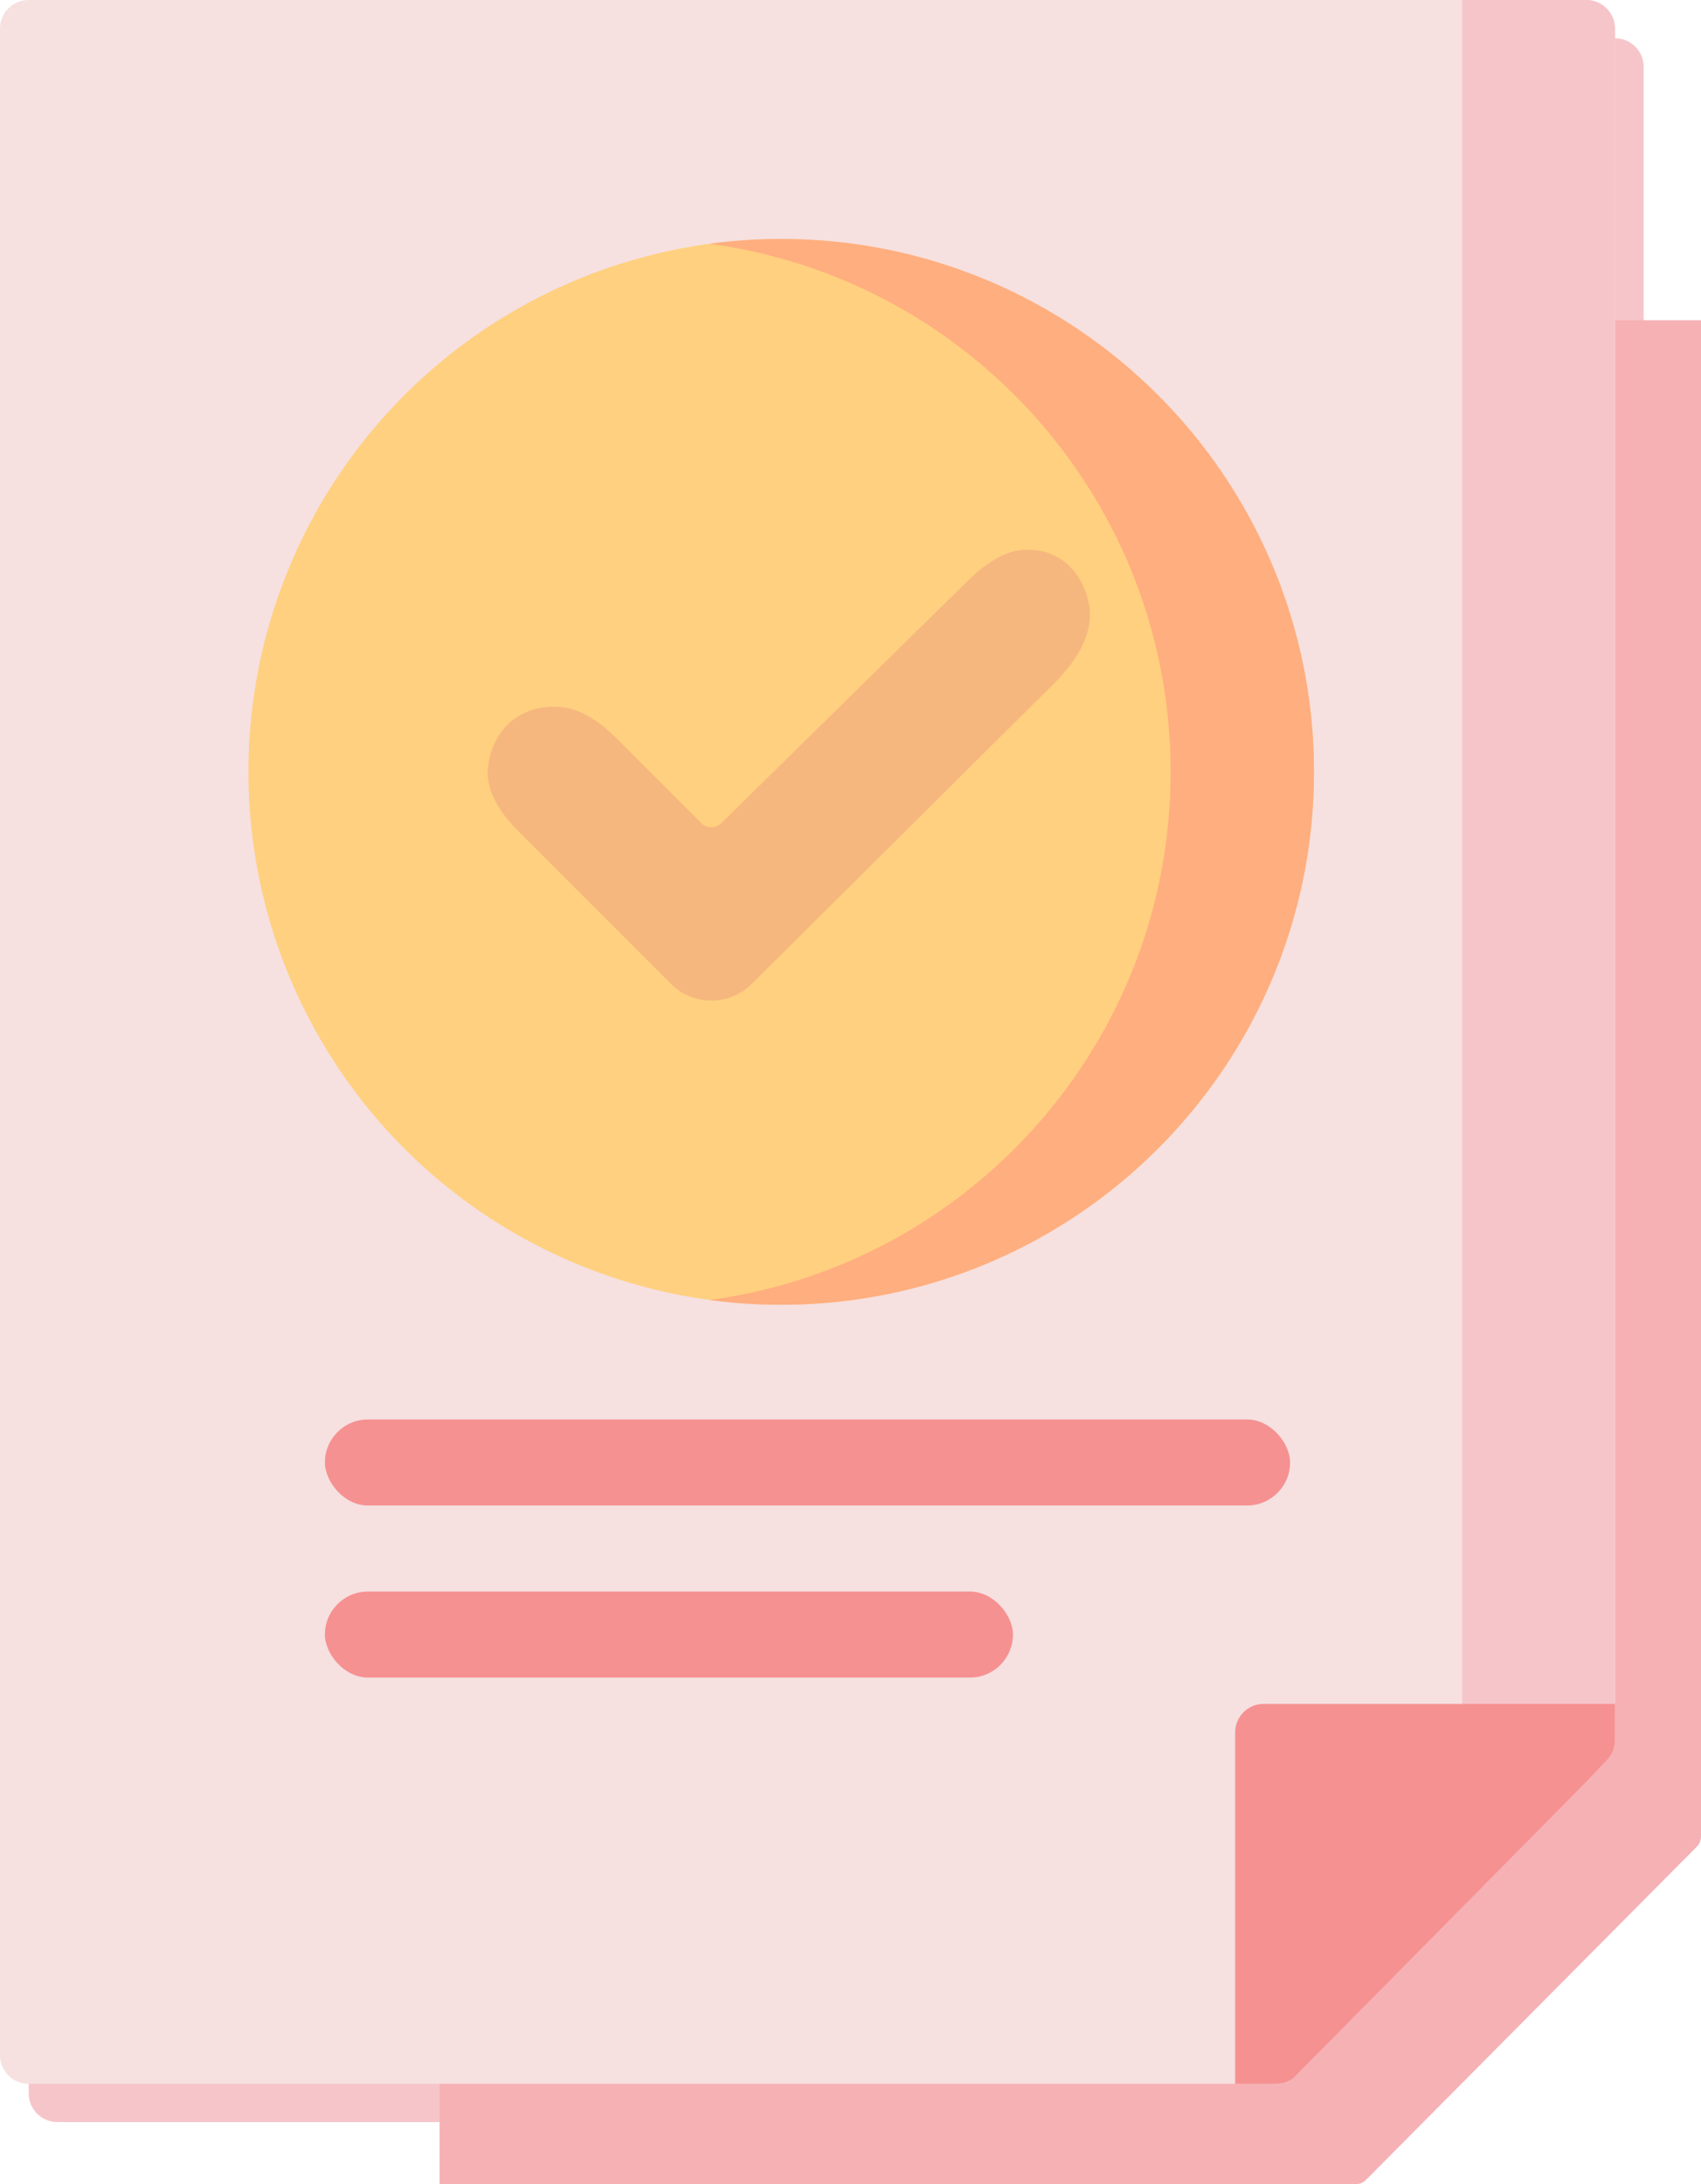 <svg width="356" height="457" viewBox="0 0 356 457" fill="none" xmlns="http://www.w3.org/2000/svg">
<path d="M6 14C6 10.686 8.686 8 12 8H338C341.314 8 344 10.686 344 14V372.04C344 373.616 343.38 375.129 342.273 376.252L277.262 442.212C276.135 443.356 274.596 444 272.989 444H12C8.686 444 6 441.314 6 438V14Z" fill="#F6C5CA"/>
<path d="M264.5 370.5C264.5 367.186 267.186 364.5 270.5 364.5L344 364.5L344 372.094C344 373.638 343.404 375.123 342.337 376.24L338.007 380.77L277.024 442.47C276.677 442.821 276.275 443.112 275.833 443.333C274.957 443.772 273.99 444 273.009 444L264.5 444L264.5 370.5Z" fill="#F69191"/>
<path d="M356 67H92V457H283.751C284.55 457 285.317 456.681 285.88 456.114L355.129 386.377C355.687 385.815 356 385.056 356 384.264V67Z" fill="#F6B1B5"/>
<path d="M0 6C0 2.686 2.686 0 6 0H332C335.314 0 338 2.686 338 6V364.04C338 365.616 337.38 367.129 336.273 368.252L271.262 434.212C270.135 435.356 268.596 436 266.989 436H6C2.686 436 0 433.314 0 430V6Z" fill="#F6E0E0"/>
<rect x="68" y="297" width="202" height="18" rx="9" fill="#F69191"/>
<rect x="68" y="333" width="144" height="18" rx="9" fill="#F69191"/>
<path d="M306 0H332C335.314 0 338 2.686 338 6V358H306V0Z" fill="#F6C5CA"/>
<path d="M258.5 362.5C258.5 359.186 261.186 356.5 264.5 356.5L338 356.5L338 364.094C338 365.638 337.404 367.123 336.337 368.24L332.007 372.77L271.024 434.47C270.677 434.821 270.275 435.112 269.833 435.333C268.957 435.772 267.99 436 267.009 436L258.5 436L258.5 362.5Z" fill="#F69191"/>
<circle cx="163.5" cy="161.5" r="111.5" fill="#FFD07F"/>
<path d="M148.5 272C202.986 264.673 245 217.993 245 161.5C245 105.007 202.986 58.327 148.5 51C153.406 50.341 158.413 50 163.5 50C225.08 50 275 99.92 275 161.5C275 223.08 225.08 273 163.5 273C158.413 273 153.406 272.659 148.5 272Z" fill="#FFAE7F"/>
<path d="M202.355 121.701L150.971 172.215C149.796 173.369 147.911 173.361 146.746 172.196L129.226 154.676C125.688 151.138 121.413 147.964 116.411 147.859C107.943 147.682 103.113 153.345 102.171 160.139C101.427 165.504 104.853 170.303 108.684 174.134L140.391 205.841C145.067 210.517 152.644 210.529 157.335 205.868L220.61 142.993C225.332 138.301 229.362 132.139 227.765 125.676C226.31 119.787 222.217 115.224 215.41 115.008C210.341 114.847 205.972 118.145 202.355 121.701Z" fill="#F6B77F"/>
</svg>
